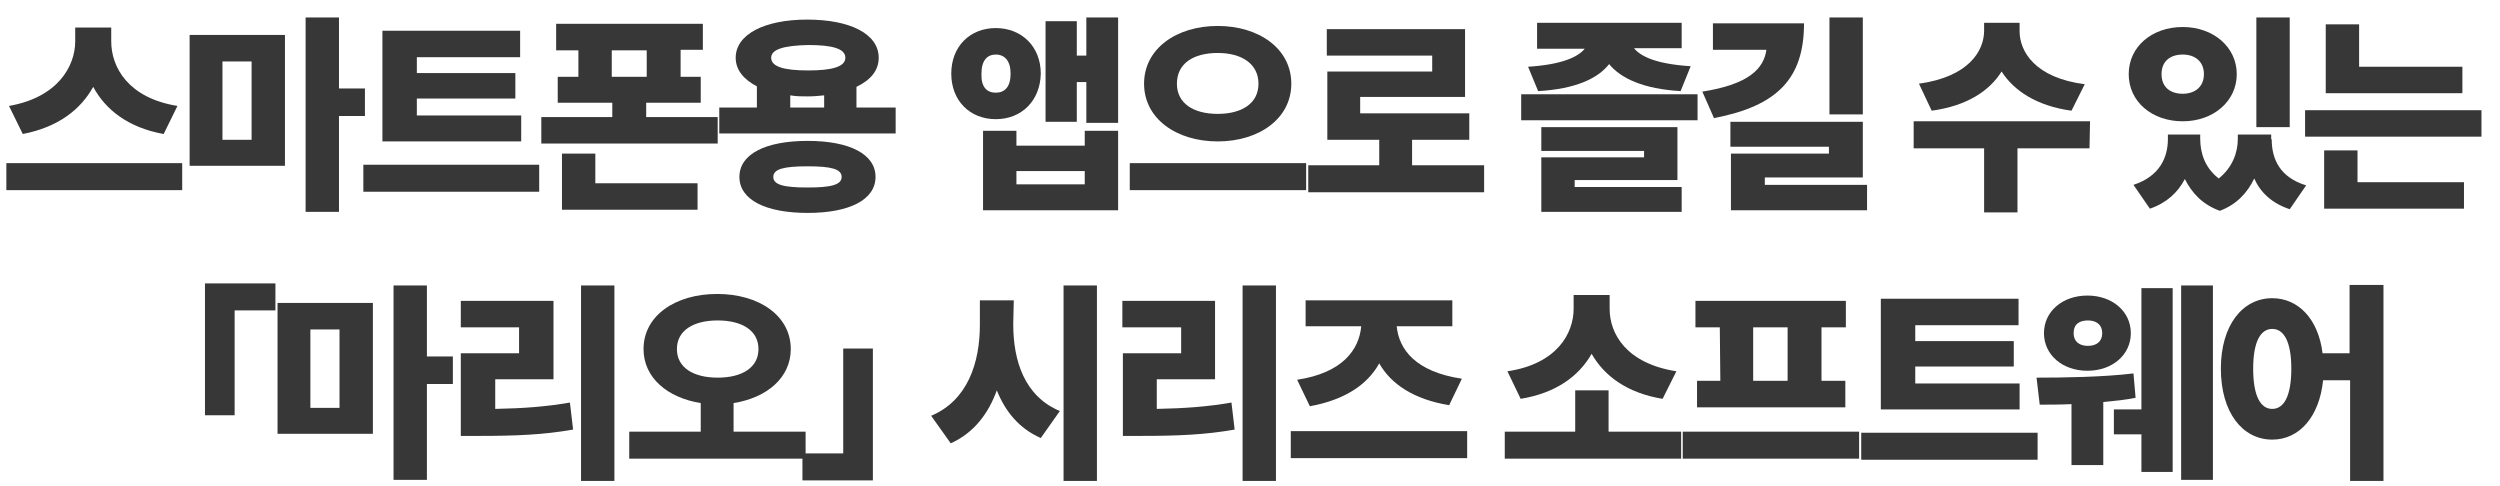 <?xml version="1.0" encoding="utf-8"?>
<!-- Generator: Adobe Illustrator 27.3.1, SVG Export Plug-In . SVG Version: 6.00 Build 0)  -->
<svg version="1.1" id="Layer_1" xmlns="http://www.w3.org/2000/svg" xmlns:xlink="http://www.w3.org/1999/xlink" x="0px" y="0px"
	 viewBox="0 0 472 91.8" style="enable-background:new 0 0 472 91.8;" xml:space="preserve">
<style type="text/css">
	.st0{fill:#373737;}
</style>
<path class="st0" d="M34.4,30.8v5.1H1.2v-5.1C1.2,30.8,34.4,30.8,34.4,30.8z M30.9,25.3c-6.7-1.2-11-4.6-13.3-8.9
	C15.2,20.7,11,24,4.3,25.3L1.7,20c9.2-1.6,12.5-7.5,12.5-12.2V5.2H21v2.6c0,4.9,3.2,10.7,12.5,12.2L30.9,25.3z"/>
<path class="st0" d="M35.8,6.6h18v24.7h-18V6.6z M42,26.4h5.5V11.6H42V26.4z M68.9,21.9H64V40h-6.3V3.3H64v13.4h4.9V21.9z"/>
<path class="st0" d="M101.8,31.1v5.1H68.6v-5.1H101.8z M98.4,26.7H72.2V5.8h26v5H78.7v3h18.6v4.8H78.7v3.2h19.7
	C98.4,21.8,98.4,26.7,98.4,26.7z"/>
<path class="st0" d="M135.5,22.1v5h-33.3v-5h13.4v-2.7h-10.3v-4.9h3.9v-5H105v-5h27.7v4.9h-4.2v5.1h3.8v4.9H122v2.7H135.5z
	 M112.4,34.6h19.3v5h-25.6V29h6.3V34.6z M115.5,14.5h6.6v-5h-6.6V14.5z"/>
<path class="st0" d="M169.1,20.3v4.9h-33.3v-4.9h7.1v-4c-2.5-1.3-4-3.1-4-5.4c0-4.4,5.4-7.2,13.5-7.2s13.5,2.7,13.5,7.2
	c0,2.4-1.5,4.2-4.2,5.5v3.9H169.1z M165.3,33.4c0,4.3-4.9,6.8-12.8,6.8c-8,0-12.9-2.5-12.9-6.8s4.9-6.8,12.9-6.8
	C160.4,26.6,165.3,29.1,165.3,33.4z M145.6,10.9c0,1.7,2.4,2.4,7,2.4c4.5,0,7-0.7,7-2.4s-2.4-2.4-7-2.4
	C148,8.6,145.6,9.3,145.6,10.9z M158.9,33.4c0-1.5-2-2-6.4-2c-4.5,0-6.5,0.5-6.5,2s2,2,6.5,2C156.9,35.4,158.9,34.9,158.9,33.4z
	 M149.3,20.3h6.3V18c-0.9,0.1-2,0.2-3.1,0.2s-2.2,0-3.3-0.2v2.3H149.3z"/>
<path class="st0" d="M188,22.5c-4.9,0-8.4-3.5-8.4-8.6s3.5-8.6,8.4-8.6s8.5,3.5,8.5,8.6C196.4,19,192.9,22.5,188,22.5z M188,17.5
	c1.7,0,2.8-1.1,2.8-3.6c0-2.4-1.1-3.6-2.8-3.6c-1.6,0-2.7,1.1-2.7,3.6C185.2,16.4,186.3,17.5,188,17.5z M204.8,24.7h6.3v15h-25.5
	v-15h6.3v2.8h12.9V24.7z M204.8,32.3h-12.9v2.5h12.9V32.3z M211.1,3.3v19.9h-6v-7.7h-1.8V23h-5.9V4h5.9v6.5h1.8V3.3H211.1z"/>
<path class="st0" d="M246.6,30.8v5.1h-33.3v-5.1C213.3,30.8,246.6,30.8,246.6,30.8z M243.8,15.8c0,6.6-6.1,10.9-13.9,10.9
	S216,22.4,216,15.8s6.1-10.9,13.9-10.9S243.8,9.2,243.8,15.8z M222.2,15.8c0,3.7,3.1,5.7,7.7,5.7s7.7-2,7.7-5.7s-3.1-5.8-7.7-5.8
	S222.2,12,222.2,15.8z"/>
<path class="st0" d="M280.2,31.2v5.1H247v-5.1h13.4v-4.8h-9.8V13.5h19.8v-3h-19.9v-5h26.1v12.8h-19.8v3.1h20.6v5h-10.8v4.8H280.2z"
	/>
<path class="st0" d="M320.5,17.8v4.9h-33.3v-4.9H320.5z M288.5,12.6c6.3-0.4,9.4-1.8,10.7-3.4h-9V4.3h27.3v4.8h-9
	c1.3,1.6,4.3,3,10.7,3.4l-1.9,4.7c-7-0.4-11.3-2.4-13.5-5.1c-2.1,2.7-6.3,4.7-13.4,5.1L288.5,12.6z M297.2,35.3h20.3V40H291V29.7
	h19.4v-1.2H291V24h25.7v10h-19.4v1.3H297.2z"/>
<path class="st0" d="M340.6,4.4c0,10.4-5,15.6-17,17.9l-2.2-5c8.9-1.4,11.6-4.4,12.1-7.9h-10.1v-5C323.4,4.4,340.6,4.4,340.6,4.4z
	 M352.5,34.9v4.8h-25.7V29h18.5v-1.3h-18.6V23h25v10.5h-18.5v1.4H352.5z M351.7,21.6h-6.3V3.3h6.3V21.6z"/>
<path class="st0" d="M394.5,28h-13.6v12.1h-6.3V28h-13.3v-5.1h33.3L394.5,28z M391.1,20.9c-6.6-0.9-10.9-3.8-13.2-7.4
	c-2.3,3.7-6.6,6.5-13.2,7.4l-2.4-5.1c9.4-1.3,12.3-6.2,12.3-10V4.3h6.7v1.6c0,3.8,2.9,8.8,12.3,10L391.1,20.9z"/>
<path class="st0" d="M401.9,14c0-5.2,4.4-8.9,10.2-8.9c5.8,0,10.2,3.8,10.2,8.9s-4.4,8.9-10.2,8.9S401.9,19.2,401.9,14z M428.9,26.3
	c0,3.8,1.6,7.2,6.5,8.7l-3.1,4.5c-3.3-1.1-5.5-3.1-6.7-5.8c-1.3,2.7-3.3,4.9-6.5,6.1c-3.3-1.2-5.3-3.4-6.6-6
	c-1.3,2.5-3.4,4.5-6.6,5.6l-3.1-4.5c4.9-1.6,6.5-5.1,6.5-8.7v-0.8h6.1v0.8c0,2.7,0.9,5.5,3.5,7.5c2.6-2.1,3.6-4.9,3.6-7.5v-0.8h6.3
	v0.9H428.9z M408.1,14c0,2.5,1.7,3.7,4,3.7s4-1.3,4-3.7s-1.7-3.7-4-3.7C409.8,10.3,408.1,11.5,408.1,14z M432.3,24H426V3.3h6.3V24z"
	/>
<path class="st0" d="M468.5,20.8v5h-33.3v-5H468.5z M445.1,34.4h20.1v5h-26.4v-11h6.3V34.4z M464.9,17.6h-25.8v-13h6.3v8h19.5V17.6z
	"/>
<path class="st0" d="M38.7,53.5H52v5.1h-7.7v19.8h-5.6C38.7,78.4,38.7,53.5,38.7,53.5z"/>
<path class="st0" d="M52.4,57.2h18v24.7h-18V57.2z M58.6,77h5.5V62.2h-5.5V77z M85.5,72.5h-4.9v18.1h-6.3V53.9h6.3v13.4h4.9V72.5z"
	/>
<path class="st0" d="M93.5,77.2c5.2-0.1,9.5-0.4,14.1-1.2l0.6,5.1c-5.6,1-10.9,1.2-17.8,1.2H87V66.7h11v-4.9H87v-5h17.5v14.8h-11
	V77.2z M116,53.9v36.9h-6.3V53.9H116z"/>
<path class="st0" d="M152.1,81.5v5.1h-33.3v-5.1h13.5v-5.4c-6.3-1-10.8-4.8-10.8-10.2c0-6.3,6-10.4,13.9-10.4s13.9,4.1,13.9,10.4
	c0,5.4-4.5,9.2-10.8,10.2v5.4H152.1z M135.5,71.3c4.6,0,7.7-1.9,7.7-5.4s-3.1-5.4-7.7-5.4s-7.7,1.9-7.7,5.4S130.9,71.3,135.5,71.3z"
	/>
<path class="st0" d="M164.8,90.7h-13.3v-5.1h7.7V65.8h5.6V90.7z"/>
<path class="st0" d="M191.3,61.2c0,6.9,2.1,13.6,8.8,16.4l-3.6,5.1c-4.1-1.8-6.7-5-8.3-9c-1.6,4.4-4.3,8-8.7,10l-3.7-5.2
	c6.9-2.9,9.2-10,9.2-17.2v-4.6h6.4L191.3,61.2L191.3,61.2z M207.1,53.9v36.9h-6.3V53.9H207.1z"/>
<path class="st0" d="M218.4,77.2c5.2-0.1,9.5-0.4,14.1-1.2l0.6,5.1c-5.6,1-10.9,1.2-17.8,1.2H212V66.7h11v-4.9h-11.1v-5h17.5v14.8
	h-11V77.2z M240.9,53.9v36.9h-6.3V53.9H240.9z"/>
<path class="st0" d="M277,81.4v5.1h-33.3v-5.1H277z M244.9,71.7c8.6-1.3,11.7-5.7,12.1-10.1h-10.5v-4.9h27.7v4.9h-10.5
	c0.4,4.3,3.5,8.6,12.3,9.9l-2.4,5c-6.7-1.1-11-4-13.2-7.9c-2.2,4-6.5,6.9-13.1,8.1L244.9,71.7z"/>
<path class="st0" d="M317.4,81.5v5.1h-33.3v-5.1h13.3v-7.8h6.3v7.8H317.4z M313.9,75.3c-6.7-1.1-11-4.3-13.4-8.5
	c-2.4,4.2-6.7,7.4-13.4,8.5l-2.5-5.2c9.4-1.4,12.5-7.2,12.5-11.8v-2.6h6.8v2.6c0,4.7,3.1,10.3,12.6,11.8L313.9,75.3z"/>
<path class="st0" d="M351,81.5v5.1h-33.3v-5.1H351z M324.7,61.8h-4.6v-5h28.4v5h-4.6v10.1h4.5v5h-28v-5h4.4L324.7,61.8L324.7,61.8z
	 M337.6,61.8H331v10.1h6.5V61.8H337.6z"/>
<path class="st0" d="M384.7,81.7v5.1h-33.3v-5.1H384.7z M381.3,77.3h-26.2V56.4h26v5h-19.5v3h18.6v4.8h-18.6v3.2h19.7V77.3z"/>
<path class="st0" d="M403.2,75.1c-1.9,0.4-4,0.6-6.1,0.8v11.9h-6V76.3c-2.2,0.1-4.3,0.1-6,0.1l-0.6-5.1c4.9,0,12.6-0.1,18.3-0.8
	L403.2,75.1z M385.9,62.9c0-4.1,3.5-7.1,8.2-7.1s8.2,3,8.2,7.1s-3.5,7.1-8.2,7.1S385.9,67,385.9,62.9z M391.5,62.9
	c0,1.6,1.1,2.4,2.7,2.4s2.7-0.8,2.7-2.4s-1.1-2.4-2.7-2.4S391.5,61.2,391.5,62.9z M404.3,54.4h5.9v34.7h-5.9V82h-5.2v-4.7h5.2V54.4z
	 M417.8,53.9v36.7h-6V53.9H417.8z"/>
<path class="st0" d="M450,53.8v37h-6.3v-19h-5.1c-0.7,6.9-4.5,11.2-9.6,11.2c-5.6,0-9.7-5.1-9.7-13.4c0-8.2,4.1-13.3,9.7-13.3
	c4.9,0,8.7,3.9,9.5,10.4h5.1V53.8H450z M432.6,69.6c0-5.1-1.4-7.5-3.6-7.5s-3.6,2.4-3.6,7.5c0,5.2,1.4,7.6,3.6,7.6
	S432.6,74.8,432.6,69.6z"/>
</svg>
